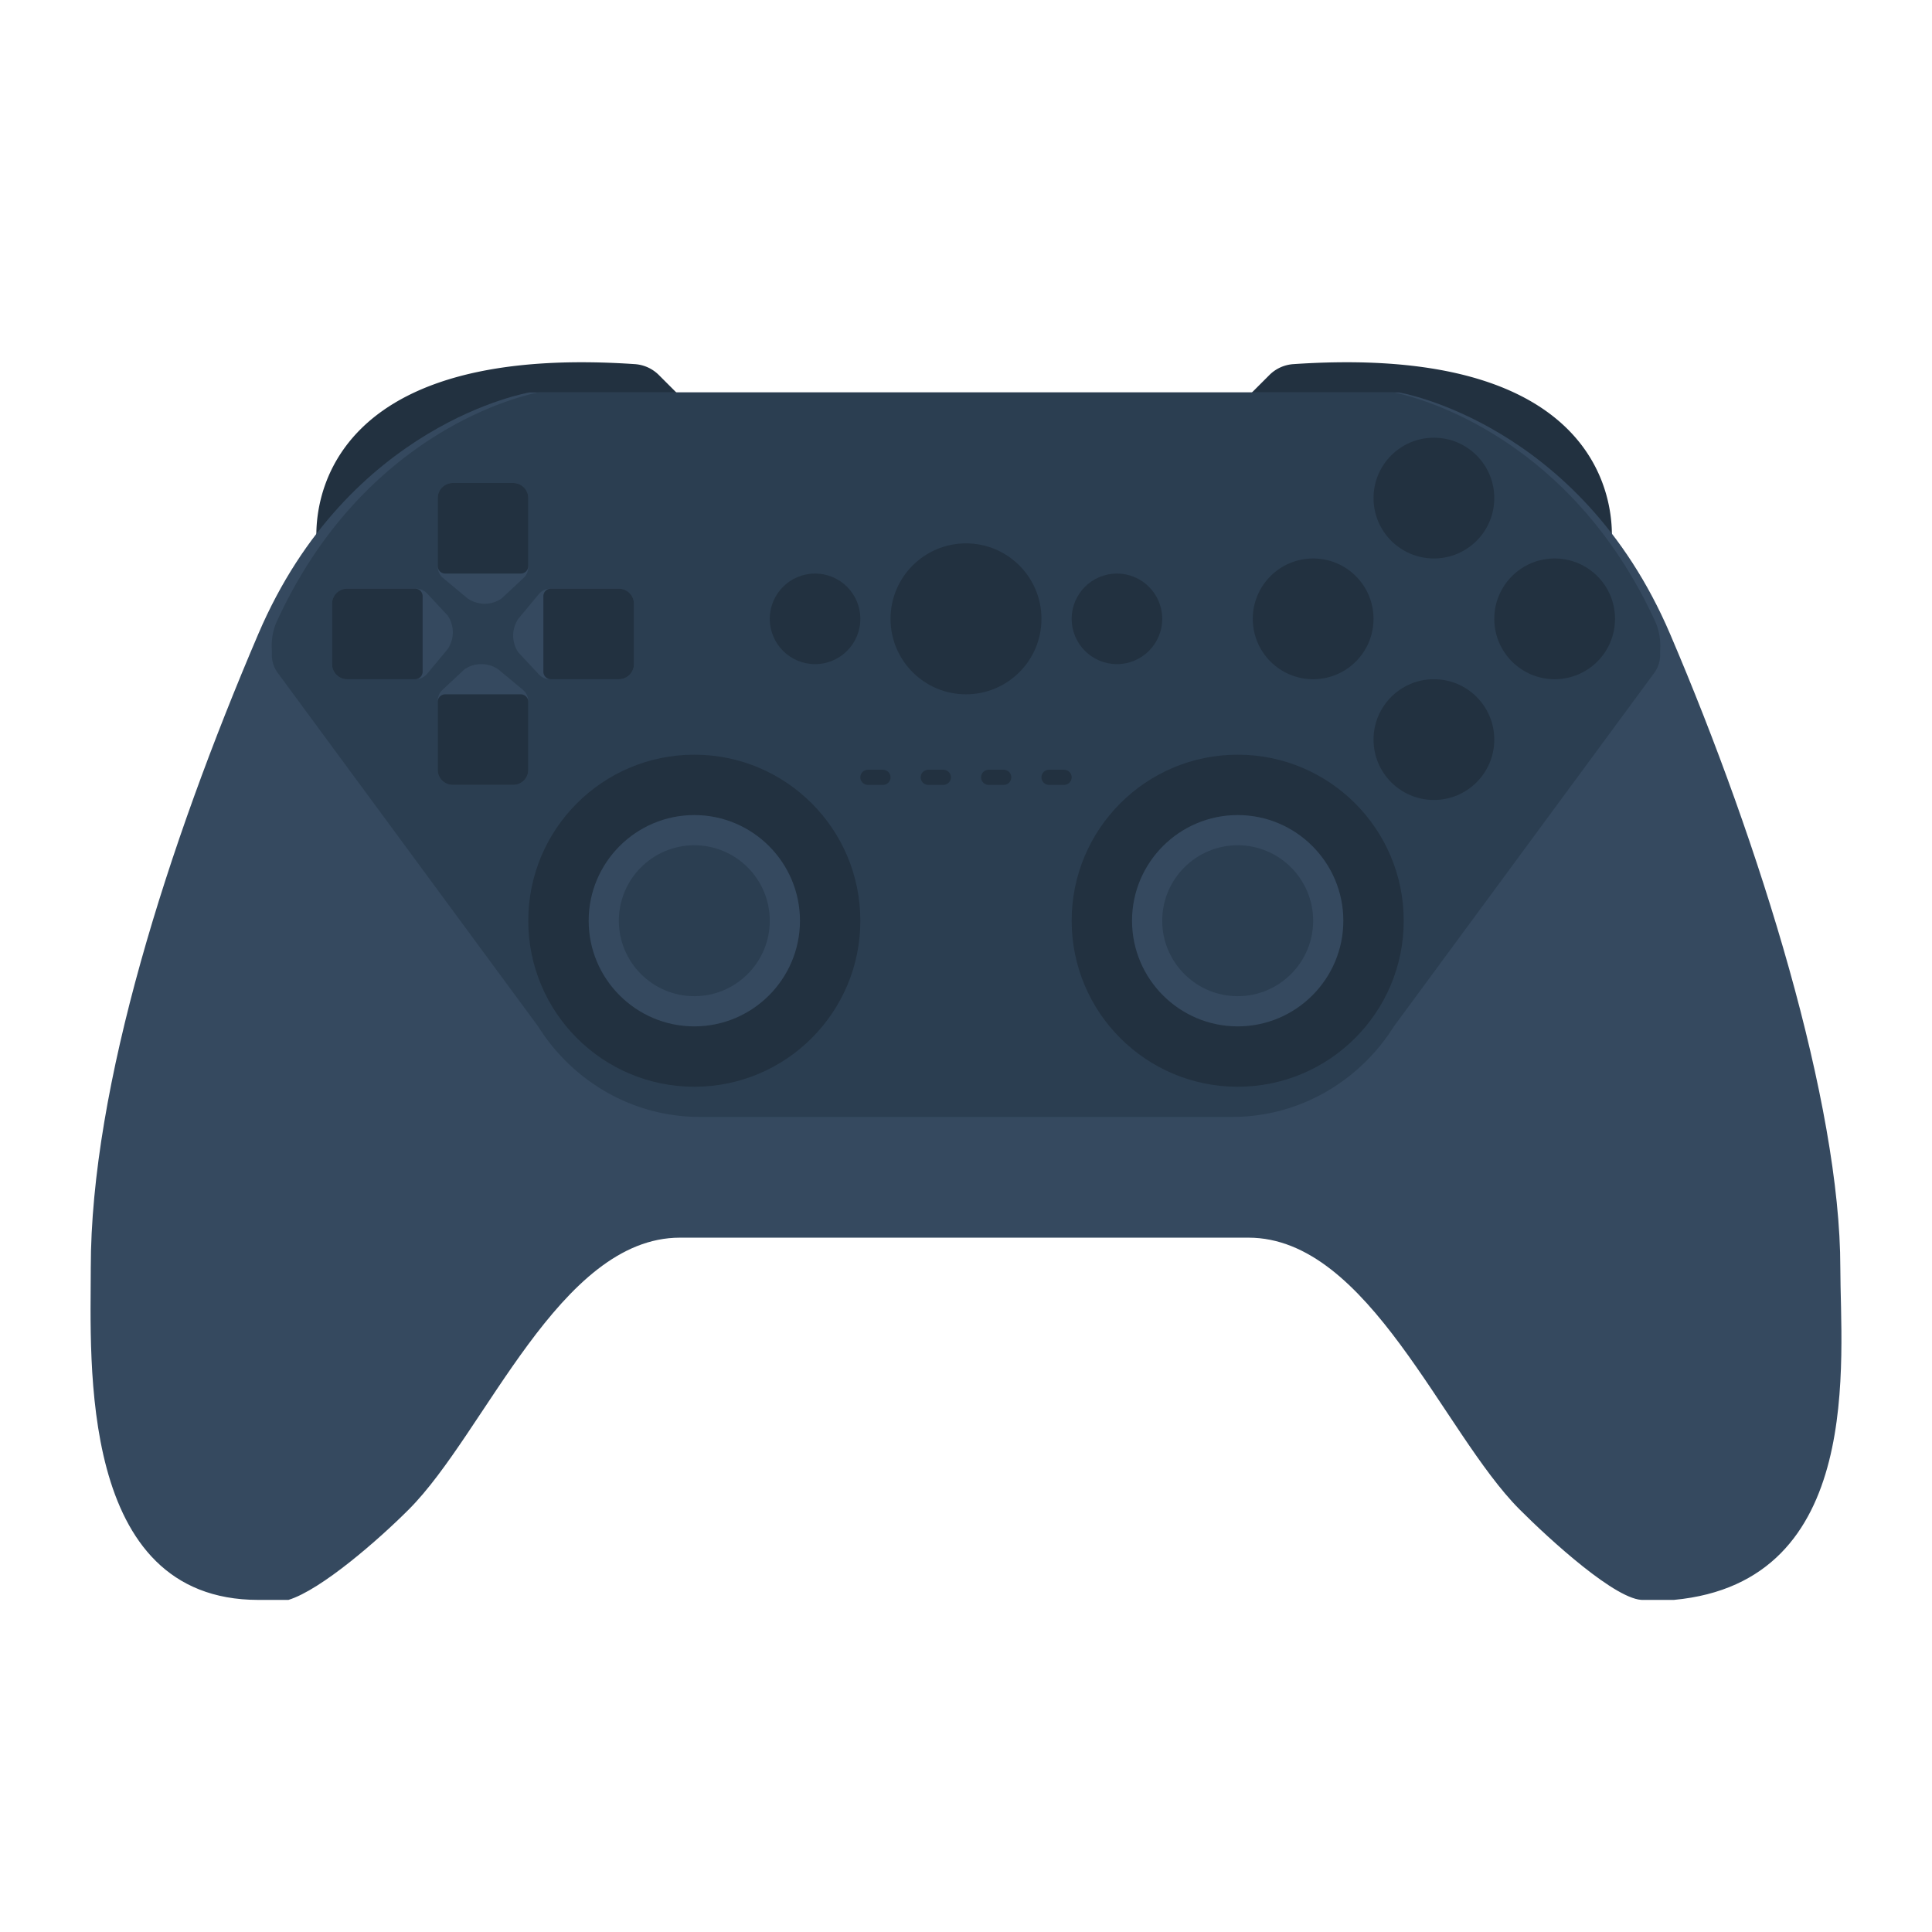 <svg xmlns="http://www.w3.org/2000/svg" viewBox="0 0 256 256"><path fill="#223140" d="M87.311 49.702 90 52.391l-48 20s-3.896-27.275 42.149-24.14a4.96 4.96 0 0 1 3.162 1.451m80.881 0-2.689 2.689 48 20s3.896-27.275-42.149-24.14a4.96 4.96 0 0 0-3.162 1.451"/><path fill="#35495f" d="M243.853 168c0-21.745-10.588-56.001-22.56-84.001S185.378 52 185.378 52H70.145s-23.944 4-35.916 31.999S12.028 144 12.028 168c0 12.322-1.743 43.996 22.201 43.996h3.991c4.36-1.344 11.972-8 15.962-12 10.174-10.198 19.953-35.999 35.916-35.999h75.327c15.962 0 25.741 25.801 35.916 35.999 3.991 4 12.962 12.209 16.458 12h3.991C247.212 209.633 243.853 180 243.853 168"/><path fill="#2b3e51" d="M184.641 52H71.359s-22.495 3.836-34.661 30.306c-.509 1.107-.731 2.328-.694 3.55l.021.688c-.05.94.226 1.869.781 2.622L71.299 136c4.53 7.212 12.451 12 21.447 12h70.508c8.996 0 16.916-4.788 21.447-12l34.493-46.834a4.06 4.06 0 0 0 .781-2.622l.021-.688c.037-1.222-.185-2.443-.694-3.55C207.136 55.836 184.641 52 184.641 52"/><g fill="#223140"><circle cx="128" cy="82" r="10"/><circle cx="108" cy="82" r="6"/><circle cx="148" cy="82" r="6"/><circle cx="174" cy="82" r="8"/><circle cx="206" cy="82" r="8"/><circle cx="190" cy="66" r="8"/><circle cx="190" cy="98" r="8"/><path d="M92 100c-12.15 0-22 9.85-22 22s9.85 22 22 22 22-9.85 22-22-9.85-22-22-22"/></g><path fill="#35495f" d="M92 108c-7.72 0-14 6.28-14 14s6.28 14 14 14 14-6.28 14-14-6.28-14-14-14"/><path fill="#2b3e51" d="M92 112c5.514 0 10 4.486 10 10s-4.486 10-10 10-10-4.486-10-10 4.486-10 10-10"/><path fill="#223140" d="M164 100c-12.15 0-22 9.85-22 22s9.85 22 22 22 22-9.85 22-22-9.85-22-22-22"/><path fill="#35495f" d="M164 108c-7.72 0-14 6.28-14 14s6.28 14 14 14 14-6.28 14-14-6.28-14-14-14"/><path fill="#2b3e51" d="M164 112c5.514 0 10 4.486 10 10s-4.486 10-10 10-10-4.486-10-10 4.486-10 10-10"/><path fill="#223140" d="M117 104h-2a1 1 0 0 1 0-2h2a1 1 0 0 1 0 2m8 0h-2a1 1 0 0 1 0-2h2a1 1 0 0 1 0 2m8 0h-2a1 1 0 0 1 0-2h2a1 1 0 0 1 0 2m8 0h-2a1 1 0 0 1 0-2h2a1 1 0 0 1 0 2"/><path fill="#35495f" d="M62 79.328 58.721 76.6A2 2 0 0 1 58 75.062V66a2 2 0 0 1 2-2h8a2 2 0 0 1 2 2v9.131c0 .554-.23 1.083-.635 1.461l-2.928 2.735a4 4 0 0 1-4.437.001m4 9.344 3.279 2.728A2 2 0 0 1 70 92.938V102a2 2 0 0 1-2 2h-8a2 2 0 0 1-2-2v-9.131c0-.554.23-1.083.635-1.461l2.928-2.735A4 4 0 0 1 66 88.672M68.672 82l2.728-3.279A2 2 0 0 1 72.938 78H82a2 2 0 0 1 2 2v8a2 2 0 0 1-2 2h-9.131c-.554 0-1.083-.23-1.461-.635l-2.735-2.928A4 4 0 0 1 68.672 82m-9.344 4L56.6 89.279a2 2 0 0 1-1.538.721H46a2 2 0 0 1-2-2v-8a2 2 0 0 1 2-2h9.131c.554 0 1.083.23 1.461.635l2.735 2.928A4 4 0 0 1 59.328 86"/><path fill="#223140" d="M69 76H59a1 1 0 0 1-1-1v-9a2 2 0 0 1 2-2h8a2 2 0 0 1 2 2v9a1 1 0 0 1-1 1M59 92h10a1 1 0 0 1 1 1v9a2 2 0 0 1-2 2h-8a2 2 0 0 1-2-2v-9a1 1 0 0 1 1-1m13-3V79a1 1 0 0 1 1-1h9a2 2 0 0 1 2 2v8a2 2 0 0 1-2 2h-9a1 1 0 0 1-1-1M56 79v10a1 1 0 0 1-1 1h-9a2 2 0 0 1-2-2v-8a2 2 0 0 1 2-2h9a1 1 0 0 1 1 1"/></svg>